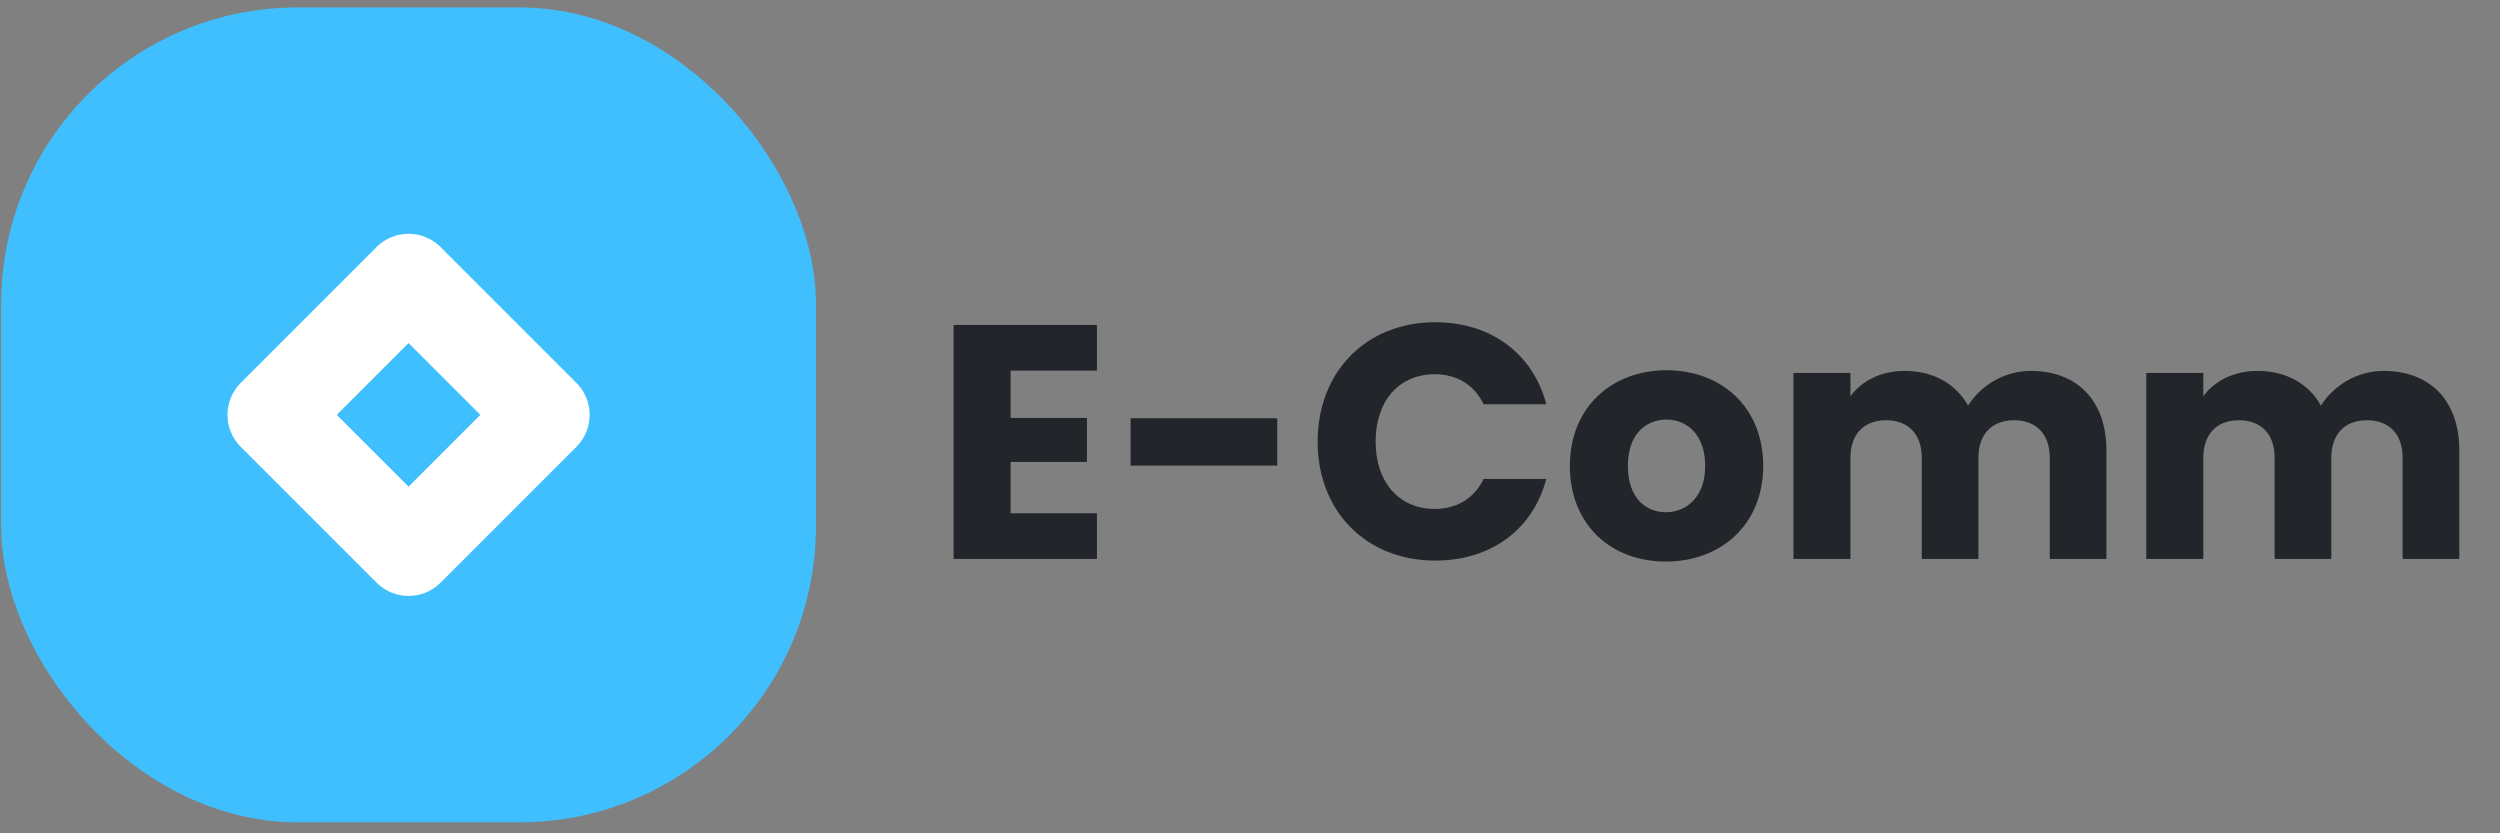 <svg width="135" height="45" viewBox="0 0 135 45" fill="none" xmlns="http://www.w3.org/2000/svg">
<rect x="0" y="0" width="135" height="45" fill="#808080" stroke="none"/>
<rect x="0.062" y="0.403" width="44" height="44" rx="16" fill="#40BFFF"/>
<path fill-rule="evenodd" clip-rule="evenodd" d="M31.124 20.674C32.079 21.629 32.079 23.177 31.124 24.131L23.791 31.465C22.836 32.419 21.289 32.419 20.334 31.465L13.001 24.131C12.046 23.177 12.046 21.629 13.001 20.674L20.334 13.341C21.289 12.386 22.836 12.386 23.791 13.341L31.124 20.674ZM22.063 18.526L18.186 22.403L22.063 26.279L25.939 22.403L22.063 18.526Z" fill="white"/>
<path d="M59.234 17.545H51.494V30.181H59.234V27.715H54.572V24.943H58.694V22.567H54.572V20.011H59.234V17.545ZM61.052 25.141H68.972V22.585H61.052V25.141ZM71.152 23.845C71.152 27.625 73.78 30.271 77.506 30.271C80.512 30.271 82.78 28.597 83.5 25.861H80.116C79.594 26.941 78.64 27.481 77.47 27.481C75.58 27.481 74.284 26.077 74.284 23.845C74.284 21.613 75.58 20.209 77.47 20.209C78.64 20.209 79.594 20.749 80.116 21.829H83.5C82.78 19.093 80.512 17.401 77.506 17.401C73.78 17.401 71.152 20.065 71.152 23.845ZM95.213 25.159C95.213 21.973 92.945 19.993 89.993 19.993C87.059 19.993 84.773 21.973 84.773 25.159C84.773 28.345 87.005 30.325 89.957 30.325C92.909 30.325 95.213 28.345 95.213 25.159ZM87.905 25.159C87.905 23.449 88.877 22.657 89.993 22.657C91.073 22.657 92.081 23.449 92.081 25.159C92.081 26.851 91.055 27.661 89.957 27.661C88.841 27.661 87.905 26.851 87.905 25.159ZM110.687 30.181H113.747V24.313C113.747 21.613 112.145 20.029 109.661 20.029C108.203 20.029 106.943 20.839 106.277 21.901C105.593 20.695 104.369 20.029 102.857 20.029C101.543 20.029 100.517 20.587 99.924 21.397V20.137H96.846V30.181H99.924V24.727C99.924 23.413 100.679 22.693 101.849 22.693C103.019 22.693 103.775 23.413 103.775 24.727V30.181H106.835V24.727C106.835 23.413 107.591 22.693 108.761 22.693C109.931 22.693 110.687 23.413 110.687 24.727V30.181ZM129.742 30.181H132.802V24.313C132.802 21.613 131.2 20.029 128.716 20.029C127.258 20.029 125.998 20.839 125.332 21.901C124.648 20.695 123.424 20.029 121.912 20.029C120.598 20.029 119.572 20.587 118.978 21.397V20.137H115.9V30.181H118.978V24.727C118.978 23.413 119.734 22.693 120.904 22.693C122.074 22.693 122.83 23.413 122.83 24.727V30.181H125.89V24.727C125.89 23.413 126.646 22.693 127.816 22.693C128.986 22.693 129.742 23.413 129.742 24.727V30.181Z" fill="#22262A"/>
</svg>
